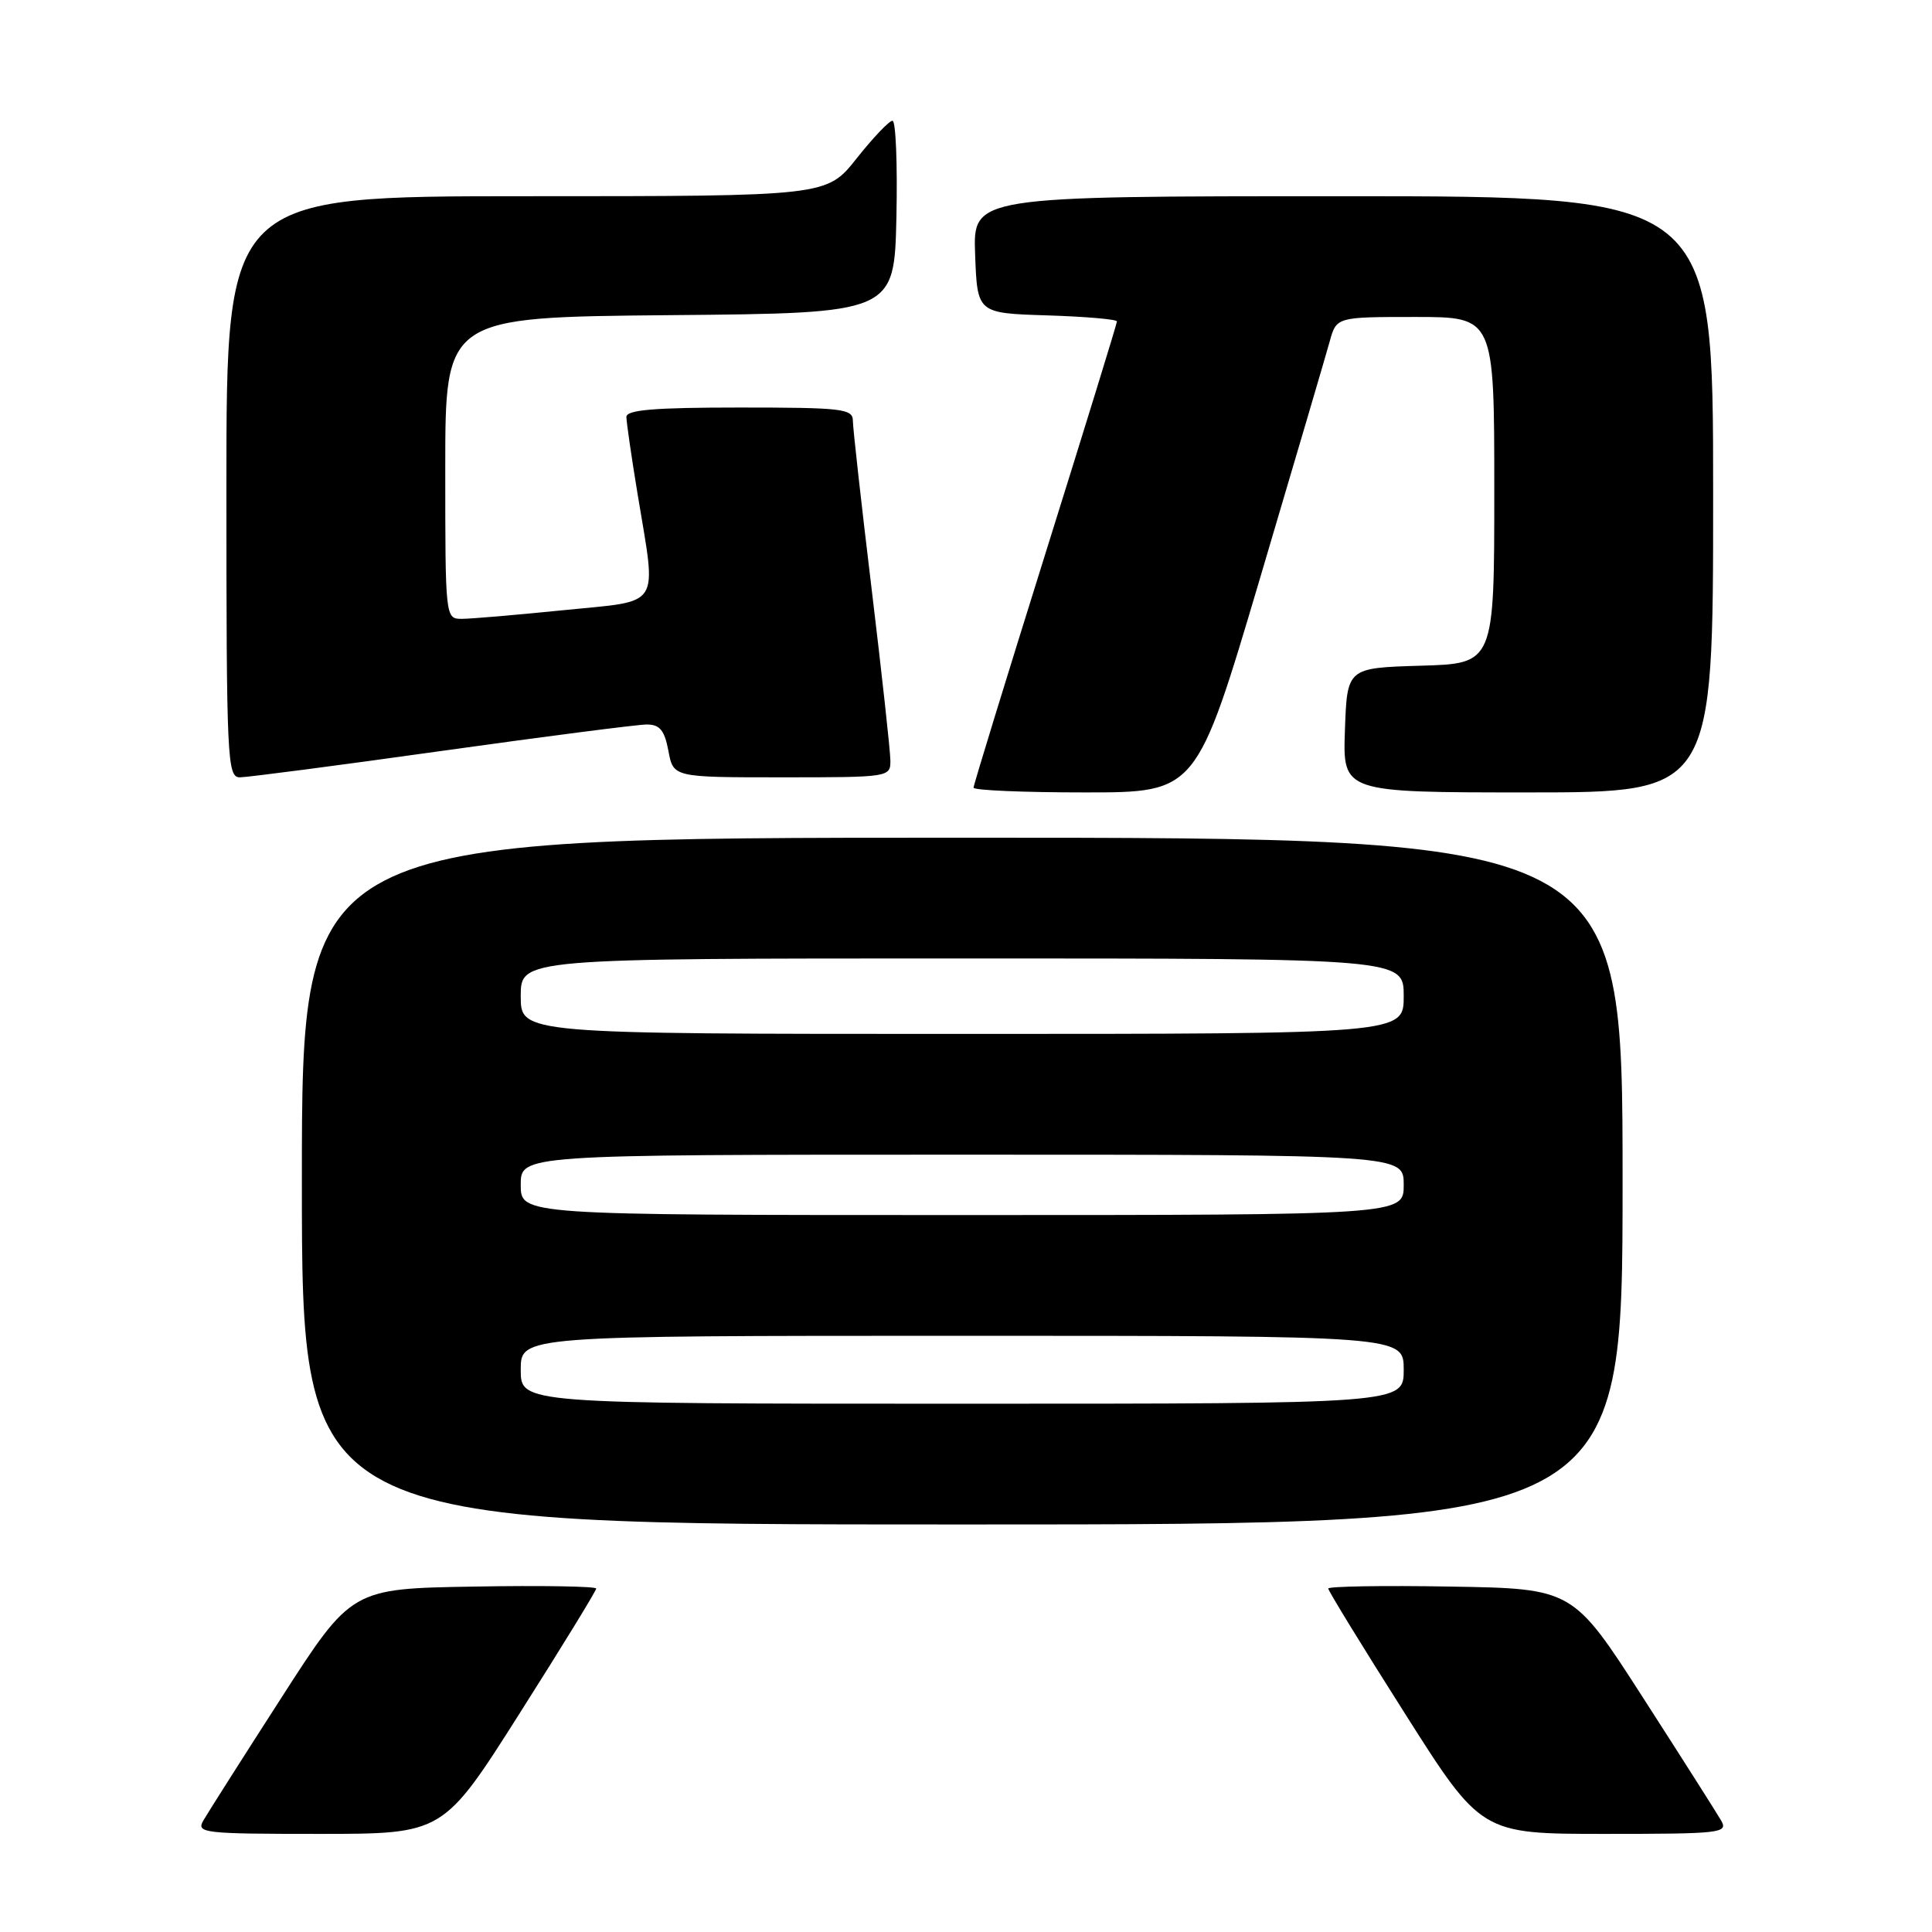 <?xml version="1.0" encoding="UTF-8" standalone="no"?>
<!DOCTYPE svg PUBLIC "-//W3C//DTD SVG 1.1//EN" "http://www.w3.org/Graphics/SVG/1.1/DTD/svg11.dtd" >
<svg xmlns="http://www.w3.org/2000/svg" xmlns:xlink="http://www.w3.org/1999/xlink" version="1.1" viewBox="0 0 256 256">
 <g >
 <path fill="currentColor"
d=" M 68.86 227.02 C 74.44 218.23 79.00 210.79 79.00 210.49 C 79.00 210.20 71.71 210.07 62.79 210.23 C 46.58 210.50 46.58 210.50 37.26 225.00 C 32.13 232.97 27.48 240.29 26.93 241.25 C 25.99 242.89 27.00 243.00 42.33 243.00 C 58.73 243.00 58.73 243.00 68.86 227.02 Z  M 228.07 241.25 C 227.52 240.29 222.87 232.97 217.74 225.00 C 208.42 210.50 208.42 210.50 192.21 210.23 C 183.29 210.07 176.00 210.20 176.00 210.49 C 176.00 210.79 180.56 218.23 186.14 227.02 C 196.27 243.00 196.27 243.00 212.67 243.00 C 228.00 243.00 229.01 242.89 228.07 241.25 Z  M 215.00 156.50 C 215.00 111.00 215.00 111.00 127.50 111.00 C 40.00 111.00 40.00 111.00 40.00 156.50 C 40.00 202.00 40.00 202.00 127.50 202.00 C 215.00 202.00 215.00 202.00 215.00 156.50 Z  M 166.92 76.75 C 171.52 61.21 175.70 47.04 176.19 45.25 C 177.09 42.00 177.09 42.00 187.55 42.00 C 198.00 42.00 198.00 42.00 198.00 64.96 C 198.00 87.93 198.00 87.93 188.25 88.21 C 178.50 88.50 178.50 88.50 178.21 96.75 C 177.92 105.00 177.92 105.00 202.46 105.00 C 227.00 105.00 227.00 105.00 227.00 65.50 C 227.00 26.00 227.00 26.00 177.96 26.00 C 128.92 26.00 128.92 26.00 129.21 33.75 C 129.50 41.50 129.50 41.50 138.75 41.79 C 143.84 41.95 148.00 42.31 148.00 42.59 C 148.00 42.88 143.72 56.75 138.50 73.42 C 133.28 90.10 129.00 104.02 129.00 104.37 C 129.00 104.72 135.65 105.00 143.77 105.00 C 158.54 105.00 158.54 105.00 166.92 76.75 Z  M 58.53 99.50 C 72.26 97.58 84.49 96.00 85.70 96.00 C 87.43 96.00 88.05 96.76 88.57 99.50 C 89.22 103.00 89.22 103.00 103.61 103.00 C 117.87 103.00 118.00 102.98 117.98 100.75 C 117.97 99.51 116.85 89.28 115.49 78.00 C 114.13 66.72 113.01 56.71 113.01 55.75 C 113.00 54.16 111.62 54.00 98.00 54.00 C 86.66 54.00 83.00 54.31 83.00 55.25 C 83.01 55.94 83.67 60.55 84.49 65.50 C 87.01 80.83 87.84 79.52 74.69 80.85 C 68.47 81.48 62.40 82.00 61.19 82.00 C 59.01 82.00 59.00 81.92 59.00 62.01 C 59.00 42.03 59.00 42.03 88.75 41.76 C 118.50 41.50 118.50 41.50 118.78 28.75 C 118.93 21.74 118.70 16.00 118.26 16.00 C 117.82 16.00 115.68 18.25 113.50 21.00 C 109.54 26.00 109.54 26.00 69.77 26.00 C 30.00 26.00 30.00 26.00 30.00 64.50 C 30.00 100.72 30.11 103.00 31.78 103.00 C 32.75 103.00 44.79 101.43 58.53 99.50 Z  M 69.00 181.50 C 69.00 177.00 69.00 177.00 127.50 177.00 C 186.00 177.00 186.00 177.00 186.00 181.50 C 186.00 186.00 186.00 186.00 127.50 186.00 C 69.00 186.00 69.00 186.00 69.00 181.50 Z  M 69.00 157.00 C 69.00 153.00 69.00 153.00 127.50 153.00 C 186.00 153.00 186.00 153.00 186.00 157.00 C 186.00 161.00 186.00 161.00 127.50 161.00 C 69.00 161.00 69.00 161.00 69.00 157.00 Z  M 69.00 132.00 C 69.00 127.00 69.00 127.00 127.50 127.00 C 186.00 127.00 186.00 127.00 186.00 132.00 C 186.00 137.00 186.00 137.00 127.50 137.00 C 69.00 137.00 69.00 137.00 69.00 132.00 Z "/>
</g>
</svg>